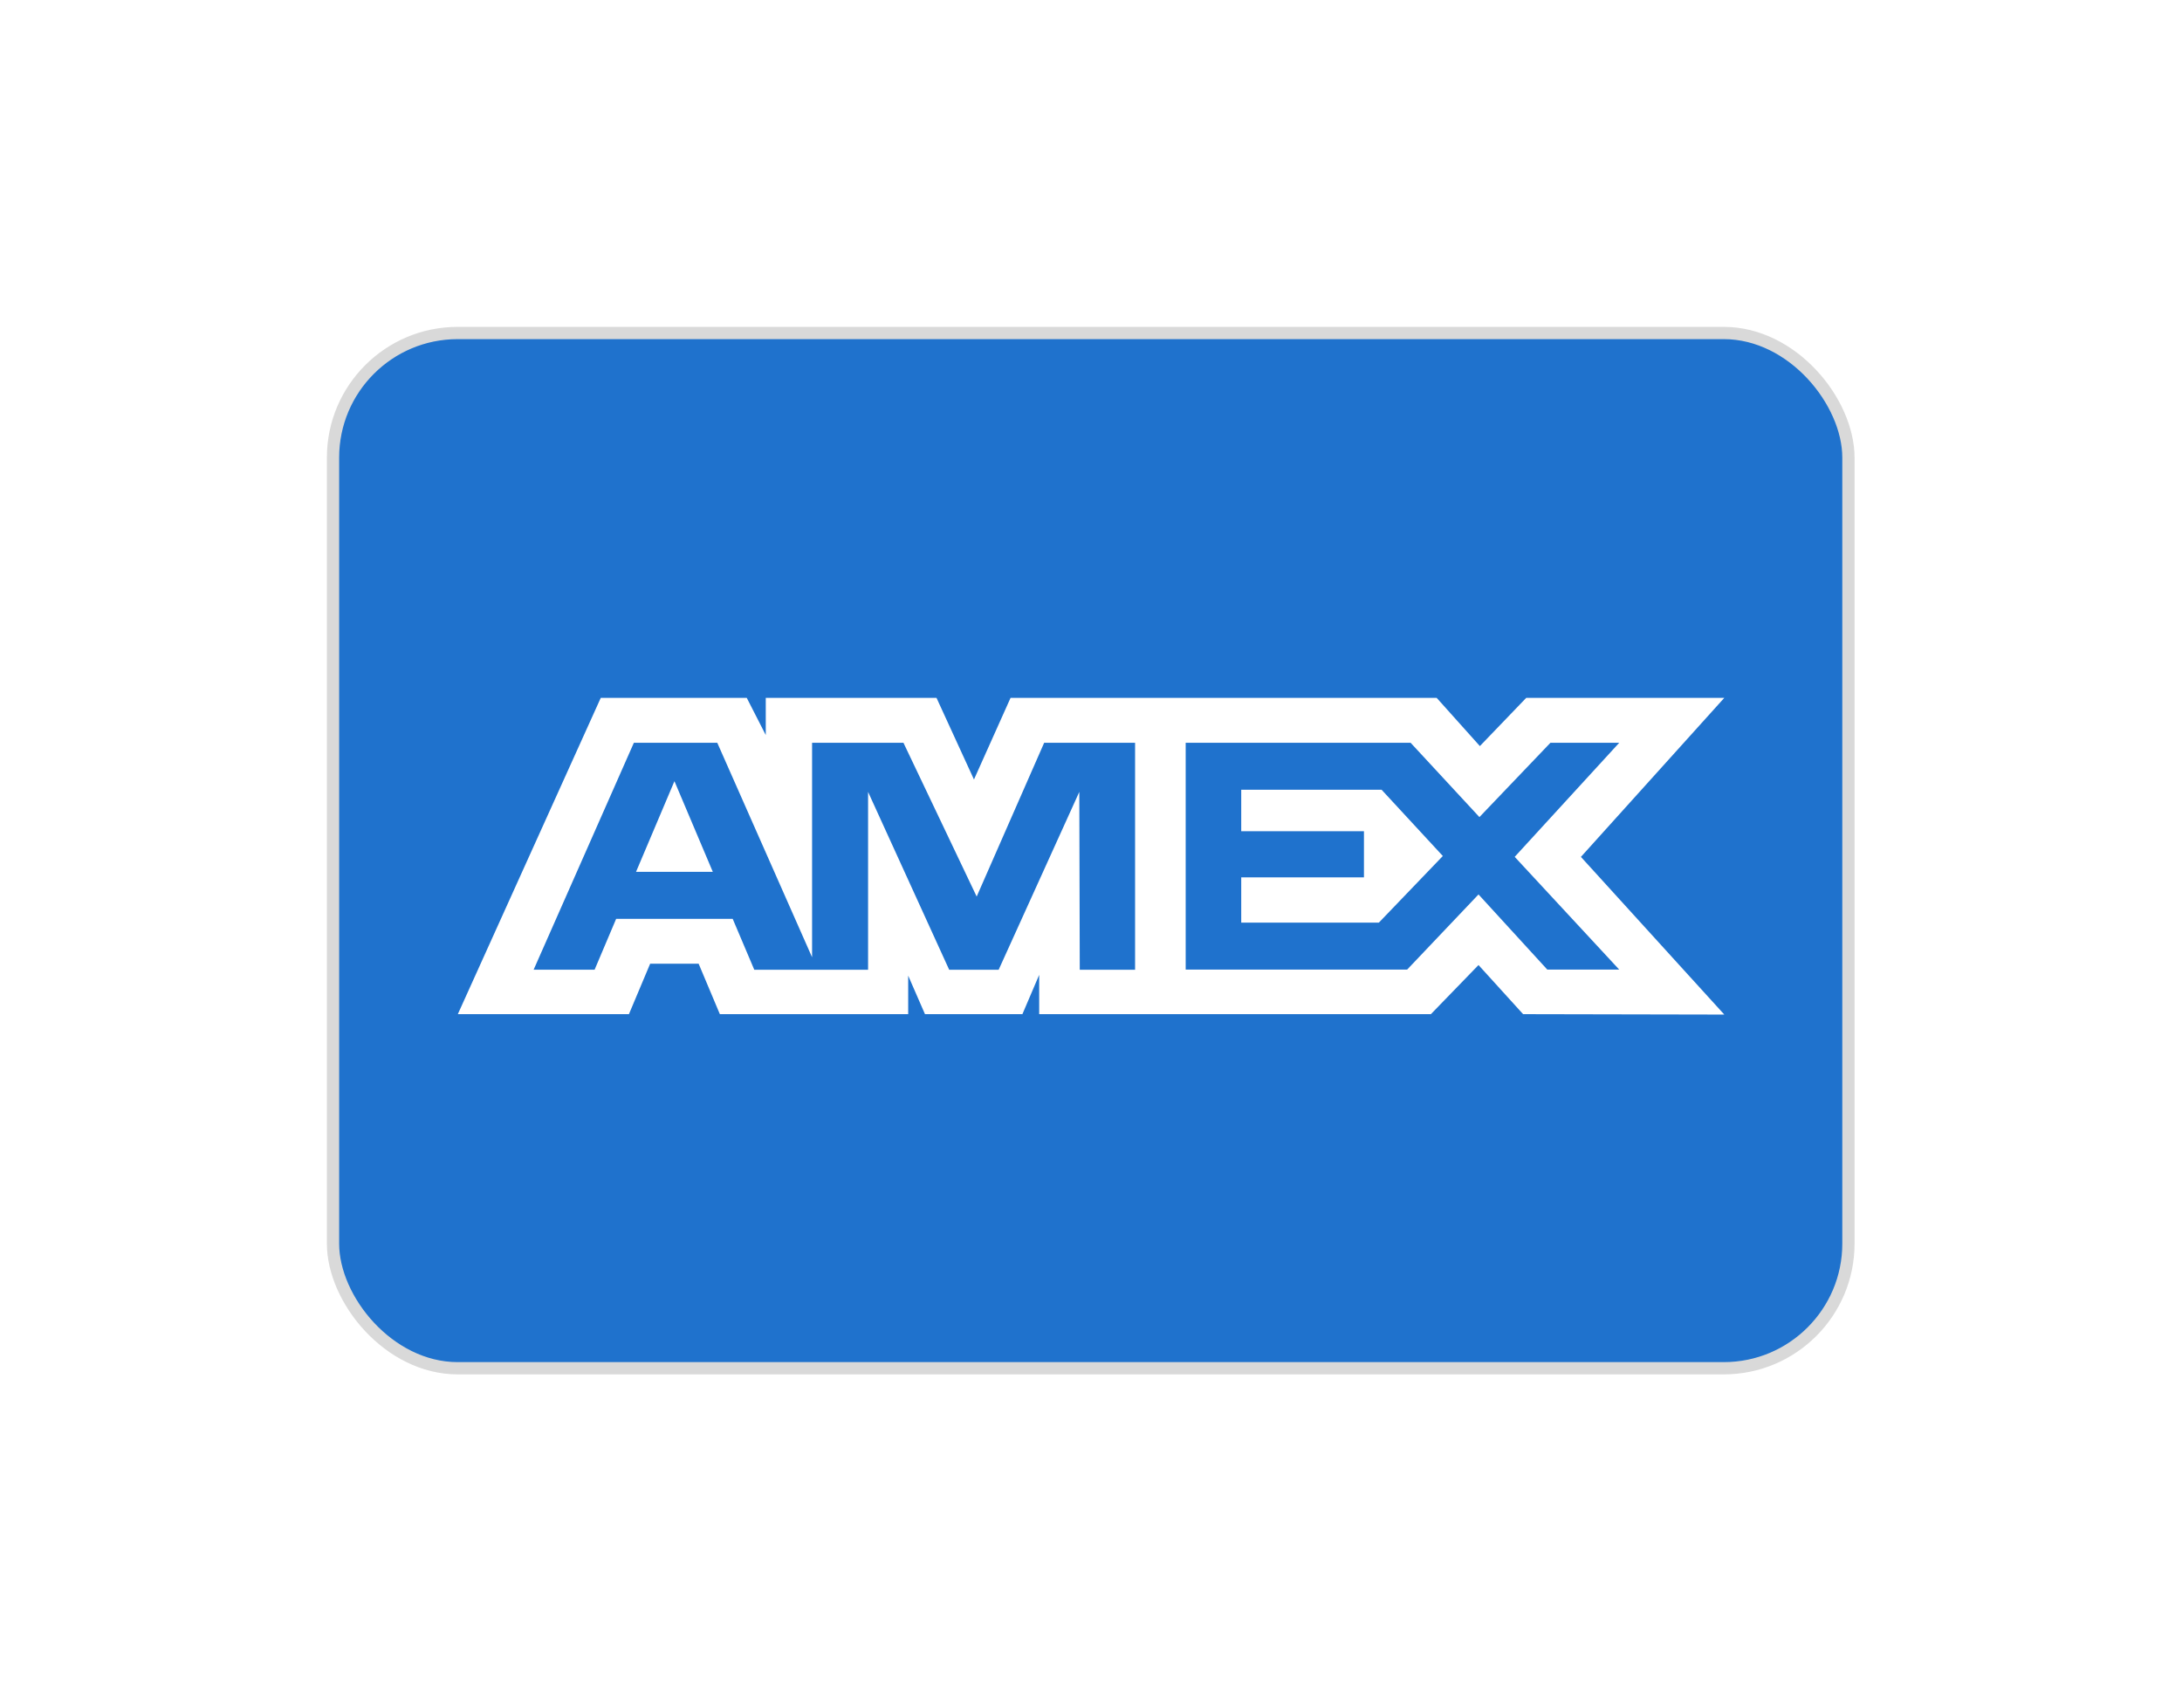<svg width="267" height="209" viewBox="0 0 267 209" fill="none" xmlns="http://www.w3.org/2000/svg">
<g filter="url(#filter0_d)">
<rect x="40.75" y="40.75" width="185.432" height="126.682" rx="15.25" fill="#1F72CD" stroke="#D9D9D9" stroke-width="1.5"/>
</g>
<path fill-rule="evenodd" clip-rule="evenodd" d="M73.512 85.398L56.023 124.102H76.96L79.556 117.931H85.489L88.085 124.102H111.131V119.392L113.185 124.102H125.106L127.16 119.293V124.102H175.09L180.918 118.091L186.375 124.102L210.993 124.152L193.448 104.858L210.993 85.398H186.757L181.084 91.298L175.798 85.398H123.656L119.179 95.388L114.596 85.398H93.703V89.948L91.378 85.398H73.512ZM77.563 90.894H87.769L99.37 117.14V90.894H110.551L119.511 109.712L127.769 90.894H138.894V118.667H132.125L132.069 96.904L122.201 118.667H116.146L106.222 96.904V118.667H92.297L89.657 112.441H75.394L72.759 118.661H65.298L77.563 90.894ZM172.61 90.894H145.086V118.65H172.184L180.918 109.452L189.336 118.65H198.136L185.346 104.853L198.136 90.894H189.718L181.029 99.987L172.61 90.894ZM82.528 95.593L77.829 106.685H87.222L82.528 95.593ZM151.883 101.714V96.644V96.639H169.057L176.551 104.748L168.725 112.9H151.883V107.365H166.899V101.714H151.883Z" fill="white"/>
<defs>
<filter id="filter0_d" x="0" y="0" width="266.932" height="208.182" filterUnits="userSpaceOnUse" color-interpolation-filters="sRGB">
<feFlood flood-opacity="0" result="BackgroundImageFix"/>
<feColorMatrix in="SourceAlpha" type="matrix" values="0 0 0 0 0 0 0 0 0 0 0 0 0 0 0 0 0 0 127 0"/>
<feOffset/>
<feGaussianBlur stdDeviation="20"/>
<feColorMatrix type="matrix" values="0 0 0 0 0 0 0 0 0 0 0 0 0 0 0 0 0 0 0.1 0"/>
<feBlend mode="normal" in2="BackgroundImageFix" result="effect1_dropShadow"/>
<feBlend mode="normal" in="SourceGraphic" in2="effect1_dropShadow" result="shape"/>
</filter>
</defs>
</svg>
